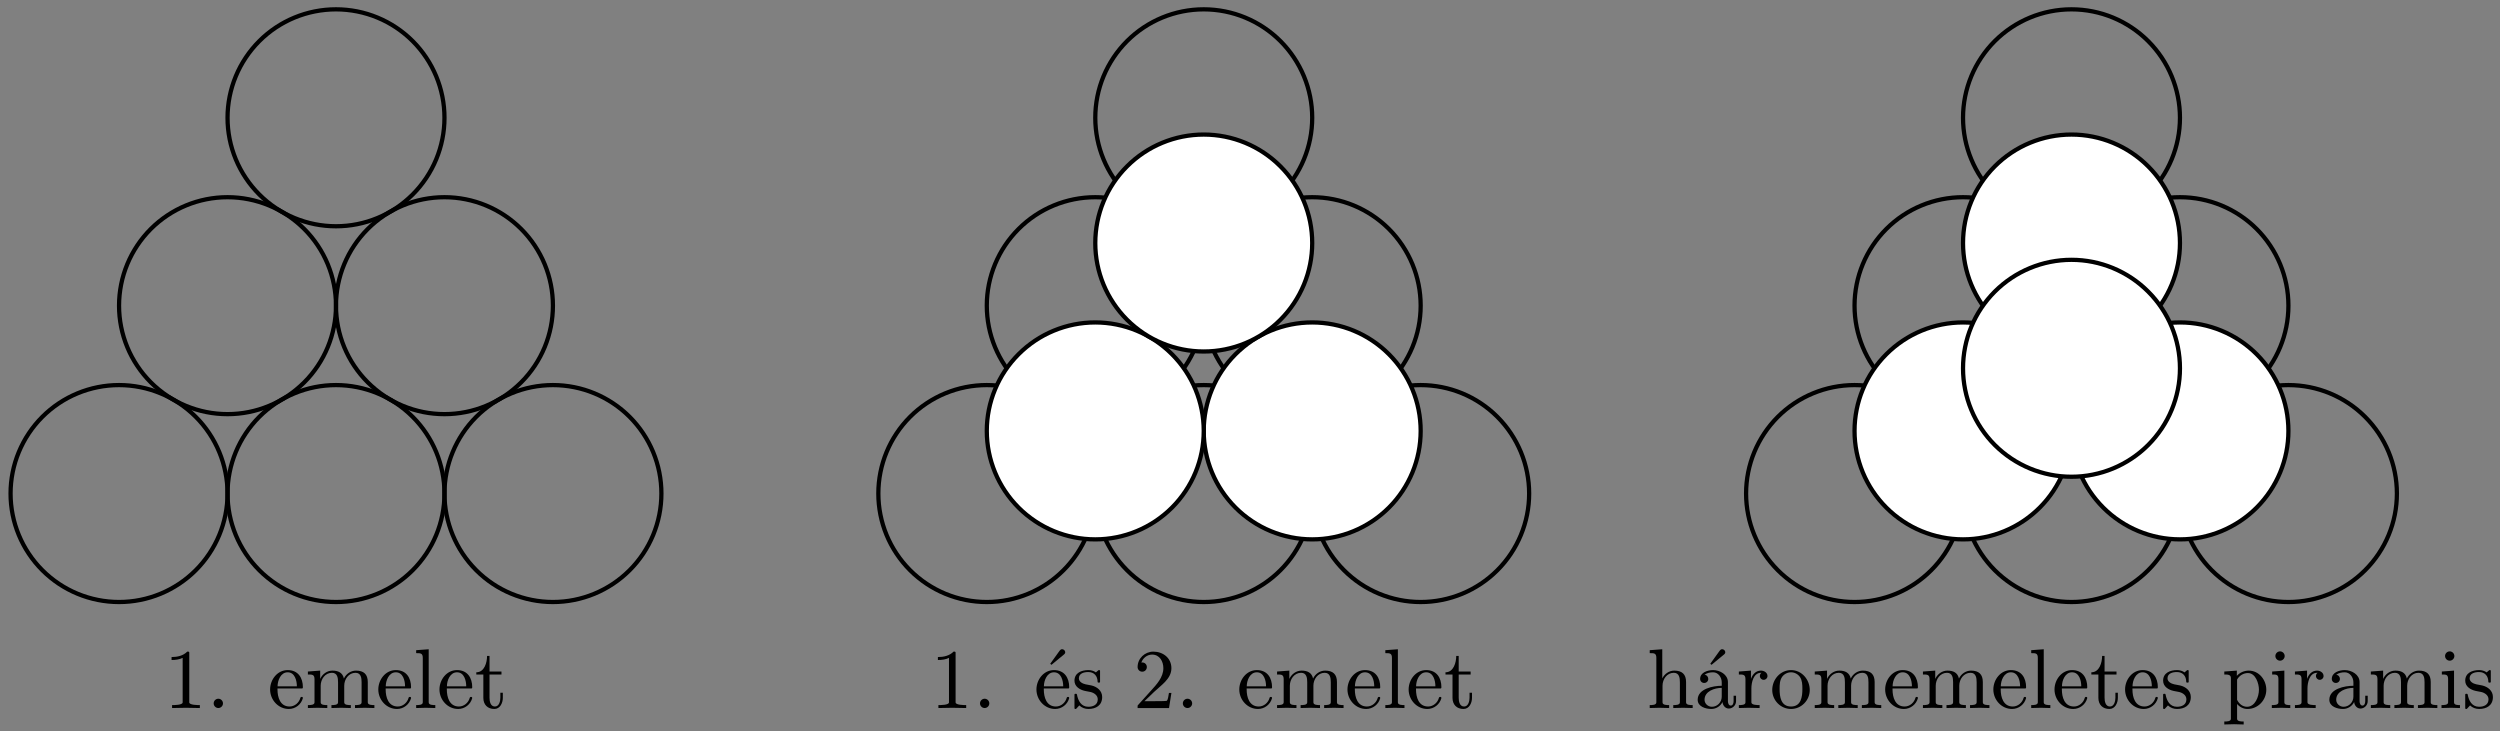 <?xml version='1.0' encoding='UTF-8'?>
<!-- This file was generated by dvisvgm 3.1.1 -->
<svg version='1.1' xmlns='http://www.w3.org/2000/svg' xmlns:xlink='http://www.w3.org/1999/xlink' width='294pt' height='86pt' viewBox='0 -86 294 86'>
<rect x="0" y="-86" width="294" height="86" fill="#808080" stroke="none"/>
<g id='page1'>
<g transform='matrix(1 0 0 -1 0 0)'>
<path d='M26.758 27.961C26.758 31.344 25.41 34.586 23.02 36.98C20.629 39.371 17.383 40.715 14 40.715C10.617 40.715 7.371 39.371 4.98 36.98C2.59 34.586 1.242 31.344 1.242 27.961C1.242 24.578 2.59 21.332 4.98 18.941C7.371 16.547 10.617 15.203 14 15.203C17.383 15.203 20.629 16.547 23.02 18.941C25.41 21.332 26.758 24.578 26.758 27.961Z' stroke='#000' fill='none' stroke-width='.5' stroke-miterlimit='10' stroke-linejoin='bevel'/>
<path d='M52.27 27.961C52.27 31.344 50.922 34.586 48.531 36.98C46.141 39.371 42.895 40.715 39.512 40.715S32.883 39.371 30.492 36.98C28.102 34.586 26.758 31.344 26.758 27.961C26.758 24.578 28.102 21.332 30.492 18.941C32.883 16.547 36.129 15.203 39.512 15.203S46.141 16.547 48.531 18.941C50.922 21.332 52.27 24.578 52.27 27.961Z' stroke='#000' fill='none' stroke-width='.5' stroke-miterlimit='10' stroke-linejoin='bevel'/>
<path d='M77.781 27.961C77.781 31.344 76.434 34.586 74.043 36.98C71.652 39.371 68.406 40.715 65.023 40.715C61.641 40.715 58.395 39.371 56.004 36.98C53.613 34.586 52.27 31.344 52.27 27.961C52.27 24.578 53.613 21.332 56.004 18.941C58.395 16.547 61.641 15.203 65.023 15.203C68.406 15.203 71.652 16.547 74.043 18.941C76.434 21.332 77.781 24.578 77.781 27.961Z' stroke='#000' fill='none' stroke-width='.5' stroke-miterlimit='10' stroke-linejoin='bevel'/>
<path d='M39.512 50.055C39.512 53.437 38.168 56.68 35.777 59.074C33.383 61.465 30.141 62.809 26.758 62.809C23.371 62.809 20.129 61.465 17.734 59.074C15.344 56.68 14 53.437 14 50.055S15.344 43.426 17.734 41.035C20.129 38.641 23.371 37.297 26.758 37.297C30.141 37.297 33.383 38.641 35.777 41.035C38.168 43.426 39.512 46.672 39.512 50.055Z' stroke='#000' fill='none' stroke-width='.5' stroke-miterlimit='10' stroke-linejoin='bevel'/>
<path d='M65.023 50.055C65.023 53.437 63.68 56.68 61.289 59.074C58.895 61.465 55.652 62.809 52.27 62.809C48.883 62.809 45.641 61.465 43.25 59.074C40.856 56.68 39.512 53.437 39.512 50.055S40.856 43.426 43.25 41.035C45.641 38.641 48.883 37.297 52.27 37.297C55.652 37.297 58.895 38.641 61.289 41.035C63.68 43.426 65.023 46.672 65.023 50.055Z' stroke='#000' fill='none' stroke-width='.5' stroke-miterlimit='10' stroke-linejoin='bevel'/>
<path d='M52.27 72.148C52.27 75.531 50.922 78.773 48.531 81.168C46.141 83.559 42.895 84.902 39.512 84.902S32.883 83.559 30.492 81.168C28.102 78.773 26.758 75.531 26.758 72.148C26.758 68.766 28.102 65.519 30.492 63.129C32.883 60.734 36.129 59.391 39.512 59.391S46.141 60.734 48.531 63.129C50.922 65.519 52.27 68.766 52.27 72.148Z' stroke='#000' fill='none' stroke-width='.5' stroke-miterlimit='10' stroke-linejoin='bevel'/>
<path d='M128.805 27.961C128.805 31.344 127.457 34.586 125.066 36.98C122.676 39.371 119.43 40.715 116.047 40.715C112.664 40.715 109.418 39.371 107.027 36.98C104.637 34.586 103.293 31.344 103.293 27.961C103.293 24.578 104.637 21.332 107.027 18.941C109.418 16.547 112.664 15.203 116.047 15.203C119.43 15.203 122.676 16.547 125.066 18.941C127.457 21.332 128.805 24.578 128.805 27.961Z' stroke='#000' fill='none' stroke-width='.5' stroke-miterlimit='10' stroke-linejoin='bevel'/>
<path d='M154.316 27.961C154.316 31.344 152.969 34.586 150.578 36.98C148.188 39.371 144.941 40.715 141.559 40.715C138.176 40.715 134.93 39.371 132.539 36.98C130.148 34.586 128.805 31.344 128.805 27.961C128.805 24.578 130.148 21.332 132.539 18.941C134.93 16.547 138.176 15.203 141.559 15.203C144.941 15.203 148.188 16.547 150.578 18.941C152.969 21.332 154.316 24.578 154.316 27.961Z' stroke='#000' fill='none' stroke-width='.5' stroke-miterlimit='10' stroke-linejoin='bevel'/>
<path d='M179.828 27.961C179.828 31.344 178.48 34.586 176.09 36.98C173.699 39.371 170.453 40.715 167.07 40.715C163.688 40.715 160.441 39.371 158.051 36.98C155.66 34.586 154.316 31.344 154.316 27.961C154.316 24.578 155.66 21.332 158.051 18.941C160.441 16.547 163.688 15.203 167.07 15.203C170.453 15.203 173.699 16.547 176.09 18.941C178.48 21.332 179.828 24.578 179.828 27.961Z' stroke='#000' fill='none' stroke-width='.5' stroke-miterlimit='10' stroke-linejoin='bevel'/>
<path d='M141.559 50.055C141.559 53.437 140.215 56.68 137.824 59.074C135.43 61.465 132.188 62.809 128.805 62.809C125.418 62.809 122.176 61.465 119.785 59.074C117.391 56.68 116.047 53.437 116.047 50.055S117.391 43.426 119.785 41.035C122.176 38.641 125.418 37.297 128.805 37.297C132.188 37.297 135.43 38.641 137.824 41.035C140.215 43.426 141.559 46.672 141.559 50.055Z' stroke='#000' fill='none' stroke-width='.5' stroke-miterlimit='10' stroke-linejoin='bevel'/>
<path d='M167.07 50.055C167.07 53.437 165.727 56.68 163.336 59.074C160.941 61.465 157.699 62.809 154.316 62.809C150.93 62.809 147.688 61.465 145.297 59.074C142.902 56.68 141.559 53.437 141.559 50.055S142.902 43.426 145.297 41.035C147.688 38.641 150.93 37.297 154.316 37.297C157.699 37.297 160.941 38.641 163.336 41.035C165.727 43.426 167.07 46.672 167.07 50.055Z' stroke='#000' fill='none' stroke-width='.5' stroke-miterlimit='10' stroke-linejoin='bevel'/>
<path d='M154.316 72.148C154.316 75.531 152.969 78.773 150.578 81.168C148.188 83.559 144.941 84.902 141.559 84.902C138.176 84.902 134.93 83.559 132.539 81.168C130.148 78.773 128.805 75.531 128.805 72.148C128.805 68.766 130.148 65.519 132.539 63.129C134.93 60.734 138.176 59.391 141.559 59.391C144.941 59.391 148.188 60.734 150.578 63.129C152.969 65.519 154.316 68.766 154.316 72.148Z' stroke='#000' fill='none' stroke-width='.5' stroke-miterlimit='10' stroke-linejoin='bevel'/>
<path d='M167.07 35.324C167.07 38.707 165.727 41.953 163.336 44.344C160.941 46.738 157.699 48.082 154.316 48.082C150.93 48.082 147.688 46.738 145.297 44.344C142.902 41.953 141.559 38.707 141.559 35.324C141.559 31.941 142.902 28.695 145.297 26.305C147.688 23.914 150.93 22.57 154.316 22.57C157.699 22.57 160.941 23.914 163.336 26.305C165.727 28.695 167.07 31.941 167.07 35.324Z' fill='#fff'/>
<path d='M167.07 35.324C167.07 38.707 165.727 41.953 163.336 44.344C160.941 46.738 157.699 48.082 154.316 48.082C150.93 48.082 147.688 46.738 145.297 44.344C142.902 41.953 141.559 38.707 141.559 35.324C141.559 31.941 142.902 28.695 145.297 26.305C147.688 23.914 150.93 22.57 154.316 22.57C157.699 22.57 160.941 23.914 163.336 26.305C165.727 28.695 167.07 31.941 167.07 35.324Z' stroke='#000' fill='none' stroke-width='.5' stroke-miterlimit='10' stroke-linejoin='bevel'/>
<path d='M141.559 35.324C141.559 38.707 140.215 41.953 137.824 44.344C135.43 46.738 132.188 48.082 128.805 48.082C125.418 48.082 122.176 46.738 119.785 44.344C117.391 41.953 116.047 38.707 116.047 35.324C116.047 31.941 117.391 28.695 119.785 26.305C122.176 23.914 125.418 22.57 128.805 22.57C132.188 22.57 135.43 23.914 137.824 26.305C140.215 28.695 141.559 31.941 141.559 35.324Z' fill='#fff'/>
<path d='M141.559 35.324C141.559 38.707 140.215 41.953 137.824 44.344C135.43 46.738 132.188 48.082 128.805 48.082C125.418 48.082 122.176 46.738 119.785 44.344C117.391 41.953 116.047 38.707 116.047 35.324C116.047 31.941 117.391 28.695 119.785 26.305C122.176 23.914 125.418 22.57 128.805 22.57C132.188 22.57 135.43 23.914 137.824 26.305C140.215 28.695 141.559 31.941 141.559 35.324Z' stroke='#000' fill='none' stroke-width='.5' stroke-miterlimit='10' stroke-linejoin='bevel'/>
<path d='M154.316 57.418C154.316 60.801 152.969 64.047 150.578 66.437C148.188 68.832 144.941 70.176 141.559 70.176C138.176 70.176 134.93 68.832 132.539 66.437C130.148 64.047 128.805 60.801 128.805 57.418S130.148 50.793 132.539 48.398C134.93 46.008 138.176 44.664 141.559 44.664C144.941 44.664 148.188 46.008 150.578 48.398C152.969 50.793 154.316 54.035 154.316 57.418Z' fill='#fff'/>
<path d='M154.316 57.418C154.316 60.801 152.969 64.047 150.578 66.437C148.188 68.832 144.941 70.176 141.559 70.176C138.176 70.176 134.93 68.832 132.539 66.437C130.148 64.047 128.805 60.801 128.805 57.418S130.148 50.793 132.539 48.398C134.93 46.008 138.176 44.664 141.559 44.664C144.941 44.664 148.188 46.008 150.578 48.398C152.969 50.793 154.316 54.035 154.316 57.418Z' stroke='#000' fill='none' stroke-width='.5' stroke-miterlimit='10' stroke-linejoin='bevel'/>
<path d='M230.852 27.961C230.852 31.344 229.508 34.586 227.113 36.98C224.723 39.371 221.477 40.715 218.094 40.715S211.465 39.371 209.074 36.98C206.684 34.586 205.34 31.344 205.34 27.961C205.34 24.578 206.684 21.332 209.074 18.941C211.465 16.547 214.711 15.203 218.094 15.203S224.723 16.547 227.113 18.941C229.508 21.332 230.852 24.578 230.852 27.961Z' stroke='#000' fill='none' stroke-width='.5' stroke-miterlimit='10' stroke-linejoin='bevel'/>
<path d='M256.363 27.961C256.363 31.344 255.02 34.586 252.625 36.98C250.234 39.371 246.988 40.715 243.605 40.715C240.223 40.715 236.98 39.371 234.586 36.98C232.195 34.586 230.852 31.344 230.852 27.961C230.852 24.578 232.195 21.332 234.586 18.941C236.98 16.547 240.223 15.203 243.605 15.203C246.988 15.203 250.234 16.547 252.625 18.941C255.02 21.332 256.363 24.578 256.363 27.961Z' stroke='#000' fill='none' stroke-width='.5' stroke-miterlimit='10' stroke-linejoin='bevel'/>
<path d='M281.875 27.961C281.875 31.344 280.531 34.586 278.137 36.98C275.746 39.371 272.5 40.715 269.117 40.715S262.492 39.371 260.098 36.98C257.707 34.586 256.363 31.344 256.363 27.961C256.363 24.578 257.707 21.332 260.098 18.941C262.492 16.547 265.734 15.203 269.117 15.203S275.746 16.547 278.137 18.941C280.531 21.332 281.875 24.578 281.875 27.961Z' stroke='#000' fill='none' stroke-width='.5' stroke-miterlimit='10' stroke-linejoin='bevel'/>
<path d='M243.605 50.055C243.605 53.437 242.262 56.68 239.871 59.074C237.477 61.465 234.234 62.809 230.852 62.809C227.469 62.809 224.223 61.465 221.832 59.074C219.438 56.68 218.094 53.437 218.094 50.055S219.438 43.426 221.832 41.035C224.223 38.641 227.469 37.297 230.852 37.297C234.234 37.297 237.477 38.641 239.871 41.035C242.262 43.426 243.605 46.672 243.605 50.055Z' stroke='#000' fill='none' stroke-width='.5' stroke-miterlimit='10' stroke-linejoin='bevel'/>
<path d='M269.117 50.055C269.117 53.437 267.773 56.68 265.383 59.074C262.988 61.465 259.746 62.809 256.363 62.809S249.734 61.465 247.344 59.074C244.949 56.68 243.605 53.437 243.605 50.055S244.949 43.426 247.344 41.035C249.734 38.641 252.98 37.297 256.363 37.297S262.988 38.641 265.383 41.035C267.773 43.426 269.117 46.672 269.117 50.055Z' stroke='#000' fill='none' stroke-width='.5' stroke-miterlimit='10' stroke-linejoin='bevel'/>
<path d='M256.363 72.148C256.363 75.531 255.02 78.773 252.625 81.168C250.234 83.559 246.988 84.902 243.605 84.902C240.223 84.902 236.98 83.559 234.586 81.168C232.195 78.773 230.852 75.531 230.852 72.148C230.852 68.766 232.195 65.519 234.586 63.129C236.98 60.734 240.223 59.391 243.605 59.391C246.988 59.391 250.234 60.734 252.625 63.129C255.02 65.519 256.363 68.766 256.363 72.148Z' stroke='#000' fill='none' stroke-width='.5' stroke-miterlimit='10' stroke-linejoin='bevel'/>
<path d='M269.117 35.324C269.117 38.707 267.773 41.953 265.383 44.344C262.988 46.738 259.746 48.082 256.363 48.082S249.734 46.738 247.344 44.344C244.949 41.953 243.605 38.707 243.605 35.324C243.605 31.941 244.949 28.695 247.344 26.305C249.734 23.914 252.98 22.57 256.363 22.57S262.988 23.914 265.383 26.305C267.773 28.695 269.117 31.941 269.117 35.324Z' fill='#fff'/>
<path d='M269.117 35.324C269.117 38.707 267.773 41.953 265.383 44.344C262.988 46.738 259.746 48.082 256.363 48.082S249.734 46.738 247.344 44.344C244.949 41.953 243.605 38.707 243.605 35.324C243.605 31.941 244.949 28.695 247.344 26.305C249.734 23.914 252.98 22.57 256.363 22.57S262.988 23.914 265.383 26.305C267.773 28.695 269.117 31.941 269.117 35.324Z' stroke='#000' fill='none' stroke-width='.5' stroke-miterlimit='10' stroke-linejoin='bevel'/>
<path d='M243.605 35.324C243.605 38.707 242.262 41.953 239.871 44.344C237.477 46.738 234.234 48.082 230.852 48.082C227.469 48.082 224.223 46.738 221.832 44.344C219.438 41.953 218.094 38.707 218.094 35.324C218.094 31.941 219.438 28.695 221.832 26.305C224.223 23.914 227.469 22.57 230.852 22.57C234.234 22.57 237.477 23.914 239.871 26.305C242.262 28.695 243.605 31.941 243.605 35.324Z' fill='#fff'/>
<path d='M243.605 35.324C243.605 38.707 242.262 41.953 239.871 44.344C237.477 46.738 234.234 48.082 230.852 48.082C227.469 48.082 224.223 46.738 221.832 44.344C219.438 41.953 218.094 38.707 218.094 35.324C218.094 31.941 219.438 28.695 221.832 26.305C224.223 23.914 227.469 22.57 230.852 22.57C234.234 22.57 237.477 23.914 239.871 26.305C242.262 28.695 243.605 31.941 243.605 35.324Z' stroke='#000' fill='none' stroke-width='.5' stroke-miterlimit='10' stroke-linejoin='bevel'/>
<path d='M256.363 57.418C256.363 60.801 255.02 64.047 252.625 66.437C250.234 68.832 246.988 70.176 243.605 70.176C240.223 70.176 236.977 68.832 234.586 66.437C232.195 64.047 230.852 60.801 230.852 57.418S232.195 50.793 234.586 48.398C236.977 46.008 240.223 44.664 243.605 44.664C246.988 44.664 250.234 46.008 252.625 48.398C255.02 50.793 256.363 54.035 256.363 57.418Z' fill='#fff'/>
<path d='M256.363 57.418C256.363 60.801 255.02 64.047 252.625 66.437C250.234 68.832 246.988 70.176 243.605 70.176C240.223 70.176 236.977 68.832 234.586 66.437C232.195 64.047 230.852 60.801 230.852 57.418S232.195 50.793 234.586 48.398C236.977 46.008 240.223 44.664 243.605 44.664C246.988 44.664 250.234 46.008 252.625 48.398C255.02 50.793 256.363 54.035 256.363 57.418Z' stroke='#000' fill='none' stroke-width='.5' stroke-miterlimit='10' stroke-linejoin='bevel'/>
<path d='M256.363 42.687C256.363 46.074 255.02 49.316 252.625 51.707C250.234 54.102 246.988 55.445 243.605 55.445C240.223 55.445 236.98 54.102 234.586 51.707C232.195 49.316 230.852 46.074 230.852 42.687C230.852 39.305 232.195 36.062 234.586 33.668C236.98 31.277 240.223 29.934 243.605 29.934C246.988 29.934 250.234 31.277 252.625 33.668C255.02 36.062 256.363 39.305 256.363 42.687Z' fill='#fff'/>
<path d='M256.363 42.687C256.363 46.074 255.02 49.316 252.625 51.707C250.234 54.102 246.988 55.445 243.605 55.445C240.223 55.445 236.98 54.102 234.586 51.707C232.195 49.316 230.852 46.074 230.852 42.687C230.852 39.305 232.195 36.062 234.586 33.668C236.98 31.277 240.223 29.934 243.605 29.934C246.988 29.934 250.234 31.277 252.625 33.668C255.02 36.062 256.363 39.305 256.363 42.687Z' stroke='#000' fill='none' stroke-width='.5' stroke-miterlimit='10' stroke-linejoin='bevel'/>
<path d='M20.236 2.735C20.784 2.735 21.322 2.765 21.87 2.765S22.956 2.735 23.503 2.735V3.083C23.224 3.083 22.258 3.083 22.258 3.402V9.279C22.258 9.319 22.198 9.369 22.159 9.369H22.019C21.541 8.88 20.844 8.731 20.176 8.731V8.383C20.634 8.383 21.093 8.442 21.481 8.632V3.402C21.481 3.083 20.515 3.083 20.236 3.083V2.735ZM25.128 3.282C25.128 2.984 25.377 2.735 25.676 2.735C25.974 2.735 26.223 2.984 26.223 3.282C26.223 3.581 25.974 3.83 25.676 3.83C25.377 3.83 25.128 3.581 25.128 3.282Z'/>
<path d='M33.967 2.625C34.744 2.625 35.431 3.163 35.62 3.91C35.62 3.97 35.59 4.04 35.521 4.04H35.431C35.381 4.04 35.341 3.99 35.331 3.95C35.182 3.372 34.664 2.914 34.056 2.914C32.941 2.914 32.632 4 32.632 4.926C32.632 4.956 32.632 4.996 32.632 5.035H35.521C35.59 5.035 35.62 5.105 35.62 5.165C35.62 6.301 35.053 7.197 33.827 7.197C32.612 7.197 31.765 6.071 31.765 4.916C31.765 3.701 32.722 2.625 33.967 2.625ZM32.642 5.285C32.642 5.972 33.01 6.938 33.827 6.938C34.674 6.938 34.913 5.962 34.913 5.285H32.642ZM36.208 2.735C36.587 2.735 36.966 2.765 37.354 2.765C37.733 2.765 38.111 2.735 38.49 2.735V3.083C38.201 3.083 37.713 3.083 37.713 3.402V5.364C37.713 6.121 38.231 6.878 39.038 6.878C39.685 6.878 39.755 6.271 39.755 5.763V3.402C39.755 3.083 39.267 3.083 38.978 3.083V2.735C39.356 2.735 39.735 2.765 40.123 2.765C40.502 2.765 40.88 2.735 41.259 2.735V3.083C40.97 3.083 40.482 3.083 40.482 3.402V5.364C40.482 6.121 41 6.878 41.807 6.878C42.454 6.878 42.524 6.271 42.524 5.763V3.402C42.524 3.083 42.036 3.083 41.747 3.083V2.735C42.126 2.735 42.504 2.765 42.893 2.765C43.271 2.765 43.65 2.735 44.028 2.735V3.083C43.739 3.083 43.251 3.083 43.251 3.402V5.793C43.251 6.709 42.773 7.137 41.867 7.137C41.259 7.137 40.701 6.759 40.442 6.201C40.293 6.908 39.755 7.137 39.097 7.137C38.46 7.137 37.912 6.729 37.653 6.161V7.137L36.208 7.028V6.679C36.727 6.679 36.986 6.679 36.986 6.121V3.402C36.986 3.083 36.498 3.083 36.208 3.083V2.735ZM46.689 2.625C47.466 2.625 48.153 3.163 48.342 3.91C48.342 3.97 48.313 4.04 48.243 4.04H48.153C48.103 4.04 48.064 3.99 48.054 3.95C47.904 3.372 47.386 2.914 46.779 2.914C45.663 2.914 45.354 4 45.354 4.926C45.354 4.956 45.354 4.996 45.354 5.035H48.243C48.313 5.035 48.342 5.105 48.342 5.165C48.342 6.301 47.775 7.197 46.55 7.197C45.334 7.197 44.488 6.071 44.488 4.916C44.488 3.701 45.444 2.625 46.689 2.625ZM45.364 5.285C45.364 5.972 45.733 6.938 46.55 6.938C47.396 6.938 47.635 5.962 47.635 5.285H45.364ZM48.941 2.735C49.319 2.735 49.688 2.765 50.066 2.765C50.445 2.765 50.813 2.735 51.192 2.735V3.083C50.903 3.083 50.415 3.083 50.415 3.402V9.648L48.941 9.538V9.19C49.459 9.19 49.718 9.19 49.718 8.632V3.402C49.718 3.083 49.23 3.083 48.941 3.083V2.735ZM53.882 2.625C54.659 2.625 55.346 3.163 55.535 3.91C55.535 3.97 55.506 4.04 55.436 4.04H55.346C55.296 4.04 55.257 3.99 55.247 3.95C55.097 3.372 54.579 2.914 53.972 2.914C52.856 2.914 52.547 4 52.547 4.926C52.547 4.956 52.547 4.996 52.547 5.035H55.436C55.506 5.035 55.535 5.105 55.535 5.165C55.535 6.301 54.968 7.197 53.742 7.197C52.527 7.197 51.681 6.071 51.681 4.916C51.681 3.701 52.637 2.625 53.882 2.625ZM52.557 5.285C52.557 5.972 52.926 6.938 53.742 6.938C54.589 6.938 54.828 5.962 54.828 5.285H52.557ZM56.841 3.93C56.841 3.133 57.339 2.625 58.136 2.625C58.813 2.625 59.132 3.342 59.132 3.93V4.538H58.843V3.95C58.843 3.561 58.704 2.914 58.206 2.914C57.668 2.914 57.568 3.531 57.568 3.95V6.679H58.973V7.028H57.568V8.861H57.279C57.279 8.094 56.971 6.938 56.014 6.938V6.679H56.841V3.93Z'/>
<path d='M110.356 2.735C110.904 2.735 111.442 2.765 111.989 2.765S113.075 2.735 113.623 2.735V3.083C113.344 3.083 112.378 3.083 112.378 3.402V9.279C112.378 9.319 112.318 9.369 112.278 9.369H112.139C111.661 8.88 110.963 8.731 110.296 8.731V8.383C110.754 8.383 111.212 8.442 111.601 8.632V3.402C111.601 3.083 110.635 3.083 110.356 3.083V2.735ZM115.248 3.282C115.248 2.984 115.496 2.735 115.795 2.735S116.343 2.984 116.343 3.282C116.343 3.581 116.094 3.83 115.795 3.83S115.248 3.581 115.248 3.282Z'/>
<path d='M124.634 9.508L123.508 7.944L123.648 7.815L125.132 9.04C125.541 9.369 124.943 9.926 124.634 9.498V9.508ZM124.086 2.625C124.863 2.625 125.551 3.163 125.74 3.91C125.74 3.97 125.71 4.04 125.64 4.04H125.551C125.501 4.04 125.461 3.99 125.451 3.95C125.302 3.372 124.783 2.914 124.176 2.914C123.06 2.914 122.752 4 122.752 4.926C122.752 4.956 122.752 4.996 122.752 5.035H125.64C125.71 5.035 125.74 5.105 125.74 5.165C125.74 6.301 125.172 7.197 123.947 7.197C122.732 7.197 121.885 6.071 121.885 4.916C121.885 3.701 122.841 2.625 124.086 2.625ZM122.762 5.285C122.762 5.972 123.13 6.938 123.947 6.938C124.793 6.938 125.033 5.962 125.033 5.285H122.762ZM126.358 2.705C126.358 2.665 126.398 2.625 126.448 2.625H126.507C126.517 2.625 126.557 2.635 126.557 2.645L126.926 3.043C127.215 2.765 127.593 2.625 127.992 2.625C128.878 2.625 129.615 3.043 129.615 4.03C129.615 4.777 129.008 5.245 128.34 5.394L127.663 5.524C127.314 5.603 126.876 5.813 126.876 6.231C126.876 6.829 127.504 6.968 127.982 6.968C128.679 6.968 129.077 6.49 129.077 5.813C129.077 5.763 129.117 5.723 129.167 5.723H129.286C129.326 5.723 129.366 5.763 129.366 5.813V7.117C129.366 7.157 129.326 7.197 129.286 7.197H129.217C129.197 7.197 129.167 7.187 129.167 7.177L128.878 6.928C128.619 7.117 128.301 7.197 127.992 7.197C127.195 7.197 126.358 6.878 126.358 5.952C126.358 5.255 126.996 4.876 127.593 4.747L128.261 4.617C128.669 4.518 129.097 4.229 129.097 3.76C129.097 3.113 128.55 2.884 127.992 2.884C127.145 2.884 126.786 3.591 126.647 4.328C126.637 4.368 126.607 4.408 126.567 4.408H126.448C126.398 4.408 126.358 4.368 126.358 4.328V2.705Z'/>
<path d='M133.782 2.735H137.478L137.757 4.508H137.468C137.418 4.189 137.348 3.721 137.229 3.591C137.169 3.541 136.143 3.541 135.546 3.541H134.589L135.715 4.627C136.522 5.404 137.757 6.161 137.757 7.416C137.757 8.622 136.771 9.369 135.635 9.369C134.629 9.369 133.782 8.572 133.782 7.556C133.782 7.247 134.021 7.008 134.33 7.008C134.629 7.008 134.868 7.247 134.868 7.556C134.868 7.865 134.629 8.094 134.33 8.094C134.29 8.094 134.261 8.094 134.221 8.084C134.41 8.622 134.908 9.02 135.486 9.02C136.372 9.02 136.811 8.223 136.811 7.416C136.811 6.35 136.014 5.504 135.346 4.767L133.802 3.053C133.792 3.043 133.782 3.014 133.782 3.004V2.735ZM139.102 3.282C139.102 2.984 139.351 2.735 139.65 2.735S140.198 2.984 140.198 3.282C140.198 3.581 139.949 3.83 139.65 3.83S139.102 3.581 139.102 3.282Z'/>
<path d='M147.941 2.625C148.718 2.625 149.406 3.163 149.595 3.91C149.595 3.97 149.565 4.04 149.495 4.04H149.406C149.356 4.04 149.316 3.99 149.306 3.95C149.157 3.372 148.638 2.914 148.031 2.914C146.915 2.914 146.607 4 146.607 4.926C146.607 4.956 146.607 4.996 146.607 5.035H149.495C149.565 5.035 149.595 5.105 149.595 5.165C149.595 6.301 149.027 7.197 147.802 7.197C146.587 7.197 145.74 6.071 145.74 4.916C145.74 3.701 146.696 2.625 147.941 2.625ZM146.617 5.285C146.617 5.972 146.985 6.938 147.802 6.938C148.648 6.938 148.888 5.962 148.888 5.285H146.617ZM150.183 2.735C150.562 2.735 150.94 2.765 151.329 2.765C151.707 2.765 152.086 2.735 152.464 2.735V3.083C152.175 3.083 151.687 3.083 151.687 3.402V5.364C151.687 6.121 152.205 6.878 153.012 6.878C153.66 6.878 153.729 6.271 153.729 5.763V3.402C153.729 3.083 153.241 3.083 152.952 3.083V2.735C153.331 2.735 153.709 2.765 154.098 2.765C154.477 2.765 154.855 2.735 155.233 2.735V3.083C154.945 3.083 154.456 3.083 154.456 3.402V5.364C154.456 6.121 154.975 6.878 155.781 6.878C156.429 6.878 156.499 6.271 156.499 5.763V3.402C156.499 3.083 156.011 3.083 155.721 3.083V2.735C156.1 2.735 156.479 2.765 156.867 2.765C157.246 2.765 157.624 2.735 158.003 2.735V3.083C157.714 3.083 157.226 3.083 157.226 3.402V5.793C157.226 6.709 156.747 7.137 155.841 7.137C155.233 7.137 154.676 6.759 154.417 6.201C154.267 6.908 153.729 7.137 153.072 7.137C152.434 7.137 151.886 6.729 151.627 6.161V7.137L150.183 7.028V6.679C150.701 6.679 150.96 6.679 150.96 6.121V3.402C150.96 3.083 150.472 3.083 150.183 3.083V2.735ZM160.663 2.625C161.44 2.625 162.128 3.163 162.317 3.91C162.317 3.97 162.287 4.04 162.218 4.04H162.128C162.078 4.04 162.038 3.99 162.028 3.95C161.879 3.372 161.361 2.914 160.753 2.914C159.638 2.914 159.329 4 159.329 4.926C159.329 4.956 159.329 4.996 159.329 5.035H162.218C162.287 5.035 162.317 5.105 162.317 5.165C162.317 6.301 161.749 7.197 160.524 7.197C159.309 7.197 158.462 6.071 158.462 4.916C158.462 3.701 159.418 2.625 160.663 2.625ZM159.339 5.285C159.339 5.972 159.707 6.938 160.524 6.938C161.371 6.938 161.61 5.962 161.61 5.285H159.339ZM162.915 2.735C163.294 2.735 163.662 2.765 164.041 2.765C164.419 2.765 164.788 2.735 165.166 2.735V3.083C164.878 3.083 164.39 3.083 164.39 3.402V9.648L162.915 9.538V9.19C163.433 9.19 163.692 9.19 163.692 8.632V3.402C163.692 3.083 163.204 3.083 162.915 3.083V2.735ZM167.856 2.625C168.633 2.625 169.321 3.163 169.51 3.91C169.51 3.97 169.48 4.04 169.41 4.04H169.321C169.271 4.04 169.231 3.99 169.221 3.95C169.072 3.372 168.554 2.914 167.946 2.914C166.83 2.914 166.522 4 166.522 4.926C166.522 4.956 166.522 4.996 166.522 5.035H169.41C169.48 5.035 169.51 5.105 169.51 5.165C169.51 6.301 168.942 7.197 167.717 7.197C166.502 7.197 165.655 6.071 165.655 4.916C165.655 3.701 166.611 2.625 167.856 2.625ZM166.532 5.285C166.532 5.972 166.9 6.938 167.717 6.938C168.564 6.938 168.803 5.962 168.803 5.285H166.532ZM170.815 3.93C170.815 3.133 171.314 2.625 172.11 2.625C172.788 2.625 173.107 3.342 173.107 3.93V4.538H172.818V3.95C172.818 3.561 172.678 2.914 172.18 2.914C171.642 2.914 171.543 3.531 171.543 3.95V6.679H172.947V7.028H171.543V8.861H171.254C171.254 8.094 170.945 6.938 169.989 6.938V6.679H170.815V3.93Z'/>
<path d='M194.008 2.735C194.387 2.735 194.766 2.765 195.154 2.765C195.533 2.765 195.911 2.735 196.29 2.735V3.083C196.001 3.083 195.513 3.083 195.513 3.402V5.364C195.513 6.121 196.031 6.878 196.838 6.878C197.485 6.878 197.555 6.271 197.555 5.763V3.402C197.555 3.083 197.067 3.083 196.778 3.083V2.735C197.156 2.735 197.535 2.765 197.923 2.765C198.302 2.765 198.68 2.735 199.059 2.735V3.083C198.77 3.083 198.282 3.083 198.282 3.402V5.793C198.282 6.709 197.804 7.137 196.897 7.137C196.29 7.137 195.752 6.759 195.483 6.221V9.648L194.008 9.538V9.19C194.527 9.19 194.786 9.19 194.786 8.632V3.402C194.786 3.083 194.298 3.083 194.008 3.083V2.735ZM202.257 9.508L201.132 7.944L201.271 7.815L202.755 9.04C203.164 9.369 202.566 9.926 202.257 9.498V9.508ZM199.647 3.711C199.647 2.894 200.594 2.625 201.251 2.625C201.809 2.625 202.317 2.944 202.566 3.442C202.596 3.043 202.895 2.675 203.303 2.675C203.771 2.675 204.16 3.073 204.16 3.541V4.179H203.871V3.541C203.871 3.332 203.791 3.023 203.542 3.023C203.283 3.023 203.204 3.332 203.204 3.541V5.783C203.204 6.679 202.257 7.197 201.46 7.197C200.823 7.197 199.936 6.928 199.936 6.161C199.936 5.892 200.145 5.683 200.414 5.683S200.893 5.892 200.893 6.161C200.893 6.4 200.713 6.639 200.454 6.639C200.723 6.868 201.112 6.938 201.46 6.938C202.078 6.938 202.476 6.33 202.476 5.763V5.354C201.48 5.354 199.647 5.006 199.647 3.711ZM200.454 3.711C200.454 4.717 201.64 5.105 202.476 5.105V4.069C202.476 3.432 201.968 2.884 201.321 2.884C200.863 2.884 200.454 3.243 200.454 3.711ZM204.489 2.735C204.868 2.735 205.236 2.765 205.615 2.765C206.053 2.765 206.491 2.735 206.93 2.735V3.083C206.651 3.083 205.963 3.083 205.963 3.402V5.035C205.963 5.733 206.202 6.878 207.089 6.878C207.109 6.878 207.129 6.878 207.149 6.878C207.019 6.799 206.96 6.649 206.96 6.5C206.96 6.251 207.159 6.052 207.408 6.052S207.856 6.251 207.856 6.5C207.856 6.898 207.458 7.137 207.089 7.137C206.481 7.137 206.103 6.689 205.914 6.161V7.137L204.489 7.028V6.679C205.007 6.679 205.266 6.679 205.266 6.121V3.402C205.266 3.083 204.778 3.083 204.489 3.083V2.735ZM210.626 2.625C211.841 2.625 212.827 3.641 212.827 4.856C212.827 6.081 211.891 7.197 210.626 7.197C209.351 7.197 208.415 6.081 208.415 4.856C208.415 3.641 209.4 2.625 210.626 2.625ZM210.626 2.914C209.43 2.914 209.281 4.059 209.281 4.966C209.281 5.464 209.291 5.972 209.57 6.39C209.809 6.729 210.207 6.938 210.626 6.938C211.034 6.938 211.433 6.729 211.672 6.39C211.95 5.972 211.96 5.464 211.96 4.966C211.96 4.059 211.811 2.914 210.626 2.914ZM213.415 2.735C213.794 2.735 214.173 2.765 214.561 2.765C214.94 2.765 215.318 2.735 215.697 2.735V3.083C215.408 3.083 214.92 3.083 214.92 3.402V5.364C214.92 6.121 215.438 6.878 216.245 6.878C216.892 6.878 216.962 6.271 216.962 5.763V3.402C216.962 3.083 216.474 3.083 216.185 3.083V2.735C216.563 2.735 216.942 2.765 217.33 2.765C217.709 2.765 218.087 2.735 218.466 2.735V3.083C218.177 3.083 217.689 3.083 217.689 3.402V5.364C217.689 6.121 218.207 6.878 219.014 6.878C219.661 6.878 219.731 6.271 219.731 5.763V3.402C219.731 3.083 219.243 3.083 218.954 3.083V2.735C219.333 2.735 219.711 2.765 220.1 2.765C220.478 2.765 220.857 2.735 221.235 2.735V3.083C220.946 3.083 220.458 3.083 220.458 3.402V5.793C220.458 6.709 219.98 7.137 219.074 7.137C218.466 7.137 217.908 6.759 217.649 6.201C217.5 6.908 216.962 7.137 216.304 7.137C215.667 7.137 215.119 6.729 214.86 6.161V7.137L213.415 7.028V6.679C213.934 6.679 214.193 6.679 214.193 6.121V3.402C214.193 3.083 213.705 3.083 213.415 3.083V2.735ZM223.896 2.625C224.673 2.625 225.36 3.163 225.549 3.91C225.549 3.97 225.52 4.04 225.45 4.04H225.36C225.31 4.04 225.271 3.99 225.261 3.95C225.111 3.372 224.593 2.914 223.986 2.914C222.87 2.914 222.561 4 222.561 4.926C222.561 4.956 222.561 4.996 222.561 5.035H225.45C225.52 5.035 225.549 5.105 225.549 5.165C225.549 6.301 224.982 7.197 223.757 7.197C222.541 7.197 221.695 6.071 221.695 4.916C221.695 3.701 222.651 2.625 223.896 2.625ZM222.571 5.285C222.571 5.972 222.94 6.938 223.757 6.938C224.603 6.938 224.842 5.962 224.842 5.285H222.571ZM226.138 2.735C226.516 2.735 226.895 2.765 227.283 2.765C227.662 2.765 228.04 2.735 228.419 2.735V3.083C228.13 3.083 227.642 3.083 227.642 3.402V5.364C227.642 6.121 228.16 6.878 228.967 6.878C229.614 6.878 229.684 6.271 229.684 5.763V3.402C229.684 3.083 229.196 3.083 228.907 3.083V2.735C229.285 2.735 229.664 2.765 230.053 2.765C230.431 2.765 230.81 2.735 231.188 2.735V3.083C230.899 3.083 230.411 3.083 230.411 3.402V5.364C230.411 6.121 230.929 6.878 231.736 6.878C232.383 6.878 232.453 6.271 232.453 5.763V3.402C232.453 3.083 231.965 3.083 231.676 3.083V2.735C232.055 2.735 232.433 2.765 232.822 2.765C233.2 2.765 233.579 2.735 233.957 2.735V3.083C233.668 3.083 233.18 3.083 233.18 3.402V5.793C233.18 6.709 232.702 7.137 231.796 7.137C231.188 7.137 230.63 6.759 230.371 6.201C230.222 6.908 229.684 7.137 229.026 7.137C228.389 7.137 227.841 6.729 227.582 6.161V7.137L226.138 7.028V6.679C226.656 6.679 226.915 6.679 226.915 6.121V3.402C226.915 3.083 226.427 3.083 226.138 3.083V2.735ZM236.618 2.625C237.395 2.625 238.082 3.163 238.271 3.91C238.271 3.97 238.242 4.04 238.172 4.04H238.082C238.032 4.04 237.993 3.99 237.983 3.95C237.833 3.372 237.315 2.914 236.708 2.914C235.592 2.914 235.283 4 235.283 4.926C235.283 4.956 235.283 4.996 235.283 5.035H238.172C238.242 5.035 238.271 5.105 238.271 5.165C238.271 6.301 237.704 7.197 236.479 7.197C235.263 7.197 234.417 6.071 234.417 4.916C234.417 3.701 235.373 2.625 236.618 2.625ZM235.293 5.285C235.293 5.972 235.662 6.938 236.479 6.938C237.325 6.938 237.564 5.962 237.564 5.285H235.293ZM238.87 2.735C239.248 2.735 239.617 2.765 239.995 2.765C240.374 2.765 240.743 2.735 241.121 2.735V3.083C240.832 3.083 240.344 3.083 240.344 3.402V9.648L238.87 9.538V9.19C239.388 9.19 239.647 9.19 239.647 8.632V3.402C239.647 3.083 239.159 3.083 238.87 3.083V2.735ZM243.811 2.625C244.588 2.625 245.275 3.163 245.464 3.91C245.464 3.97 245.435 4.04 245.365 4.04H245.275C245.225 4.04 245.186 3.99 245.176 3.95C245.026 3.372 244.508 2.914 243.901 2.914C242.785 2.914 242.476 4 242.476 4.926C242.476 4.956 242.476 4.996 242.476 5.035H245.365C245.435 5.035 245.464 5.105 245.464 5.165C245.464 6.301 244.897 7.197 243.672 7.197C242.456 7.197 241.61 6.071 241.61 4.916C241.61 3.701 242.566 2.625 243.811 2.625ZM242.486 5.285C242.486 5.972 242.855 6.938 243.672 6.938C244.518 6.938 244.757 5.962 244.757 5.285H242.486ZM246.77 3.93C246.77 3.133 247.268 2.625 248.065 2.625C248.743 2.625 249.061 3.342 249.061 3.93V4.538H248.772V3.95C248.772 3.561 248.633 2.914 248.135 2.914C247.597 2.914 247.497 3.531 247.497 3.95V6.679H248.902V7.028H247.497V8.861H247.208C247.208 8.094 246.9 6.938 245.943 6.938V6.679H246.77V3.93ZM252.11 2.625C252.887 2.625 253.574 3.163 253.763 3.91C253.763 3.97 253.734 4.04 253.664 4.04H253.574C253.524 4.04 253.485 3.99 253.475 3.95C253.325 3.372 252.807 2.914 252.2 2.914C251.084 2.914 250.775 4 250.775 4.926C250.775 4.956 250.775 4.996 250.775 5.035H253.664C253.734 5.035 253.763 5.105 253.763 5.165C253.763 6.301 253.196 7.197 251.97 7.197C250.755 7.197 249.909 6.071 249.909 4.916C249.909 3.701 250.865 2.625 252.11 2.625ZM250.785 5.285C250.785 5.972 251.154 6.938 251.97 6.938C252.817 6.938 253.056 5.962 253.056 5.285H250.785ZM254.382 2.705C254.382 2.665 254.421 2.625 254.471 2.625H254.531C254.541 2.625 254.581 2.635 254.581 2.645L254.949 3.043C255.238 2.765 255.617 2.625 256.015 2.625C256.902 2.625 257.639 3.043 257.639 4.03C257.639 4.777 257.031 5.245 256.364 5.394L255.687 5.524C255.338 5.603 254.899 5.813 254.899 6.231C254.899 6.829 255.527 6.968 256.005 6.968C256.703 6.968 257.101 6.49 257.101 5.813C257.101 5.763 257.141 5.723 257.191 5.723H257.31C257.35 5.723 257.39 5.763 257.39 5.813V7.117C257.39 7.157 257.35 7.197 257.31 7.197H257.24C257.221 7.197 257.191 7.187 257.191 7.177L256.902 6.928C256.643 7.117 256.324 7.197 256.015 7.197C255.218 7.197 254.382 6.878 254.382 5.952C254.382 5.255 255.019 4.876 255.617 4.747L256.284 4.617C256.693 4.518 257.121 4.229 257.121 3.76C257.121 3.113 256.573 2.884 256.015 2.884C255.169 2.884 254.81 3.591 254.67 4.328C254.66 4.368 254.631 4.408 254.591 4.408H254.471C254.421 4.408 254.382 4.368 254.382 4.328V2.705Z'/>
<path d='M261.577 .802C261.955 .802 262.333 .832 262.722 .832C263.101 .832 263.479 .802 263.857 .802V1.151C263.569 1.151 263.081 1.151 263.081 1.47V3.213C263.389 2.844 263.828 2.625 264.306 2.625C265.541 2.625 266.517 3.661 266.517 4.886C266.517 6.032 265.671 7.137 264.455 7.137C263.927 7.137 263.409 6.918 263.051 6.52V7.137L261.577 7.028V6.679C261.965 6.679 262.353 6.679 262.353 6.271V1.47C262.353 1.151 261.865 1.151 261.577 1.151V.802ZM263.081 3.701V6.081C263.34 6.55 263.828 6.849 264.356 6.849C265.262 6.849 265.651 5.623 265.651 4.886C265.651 4.069 265.202 2.884 264.246 2.884C263.728 2.884 263.3 3.243 263.081 3.701ZM267.165 2.735C267.544 2.735 267.913 2.765 268.291 2.765C268.64 2.765 268.988 2.735 269.337 2.735V3.083C269.048 3.083 268.64 3.083 268.64 3.402V7.137L267.205 7.028V6.679C267.713 6.679 267.942 6.679 267.942 6.121V3.402C267.942 3.083 267.454 3.083 267.165 3.083V2.735ZM267.584 8.851C267.584 8.552 267.833 8.303 268.132 8.303C268.43 8.303 268.679 8.552 268.679 8.851C268.679 9.15 268.43 9.399 268.132 9.399C267.833 9.399 267.584 9.15 267.584 8.851ZM269.885 2.735C270.264 2.735 270.632 2.765 271.011 2.765C271.449 2.765 271.888 2.735 272.326 2.735V3.083C272.047 3.083 271.359 3.083 271.359 3.402V5.035C271.359 5.733 271.598 6.878 272.485 6.878C272.505 6.878 272.525 6.878 272.545 6.878C272.415 6.799 272.356 6.649 272.356 6.5C272.356 6.251 272.555 6.052 272.804 6.052S273.252 6.251 273.252 6.5C273.252 6.898 272.854 7.137 272.485 7.137C271.878 7.137 271.499 6.689 271.31 6.161V7.137L269.885 7.028V6.679C270.403 6.679 270.662 6.679 270.662 6.121V3.402C270.662 3.083 270.174 3.083 269.885 3.083V2.735ZM273.93 3.711C273.93 2.894 274.876 2.625 275.534 2.625C276.092 2.625 276.6 2.944 276.849 3.442C276.878 3.043 277.178 2.675 277.586 2.675C278.054 2.675 278.443 3.073 278.443 3.541V4.179H278.153V3.541C278.153 3.332 278.074 3.023 277.825 3.023C277.566 3.023 277.486 3.332 277.486 3.541V5.783C277.486 6.679 276.54 7.197 275.743 7.197C275.105 7.197 274.219 6.928 274.219 6.161C274.219 5.892 274.428 5.683 274.697 5.683S275.175 5.892 275.175 6.161C275.175 6.4 274.996 6.639 274.737 6.639C275.006 6.868 275.394 6.938 275.743 6.938C276.361 6.938 276.759 6.33 276.759 5.763V5.354C275.763 5.354 273.93 5.006 273.93 3.711ZM274.737 3.711C274.737 4.717 275.922 5.105 276.759 5.105V4.069C276.759 3.432 276.251 2.884 275.603 2.884C275.145 2.884 274.737 3.243 274.737 3.711ZM278.812 2.735C279.19 2.735 279.569 2.765 279.957 2.765C280.336 2.765 280.714 2.735 281.093 2.735V3.083C280.804 3.083 280.316 3.083 280.316 3.402V5.364C280.316 6.121 280.834 6.878 281.641 6.878C282.288 6.878 282.358 6.271 282.358 5.763V3.402C282.358 3.083 281.87 3.083 281.581 3.083V2.735C281.959 2.735 282.338 2.765 282.727 2.765C283.105 2.765 283.483 2.735 283.862 2.735V3.083C283.573 3.083 283.085 3.083 283.085 3.402V5.364C283.085 6.121 283.603 6.878 284.41 6.878C285.057 6.878 285.127 6.271 285.127 5.763V3.402C285.127 3.083 284.639 3.083 284.35 3.083V2.735C284.729 2.735 285.107 2.765 285.496 2.765C285.874 2.765 286.253 2.735 286.631 2.735V3.083C286.342 3.083 285.854 3.083 285.854 3.402V5.793C285.854 6.709 285.376 7.137 284.47 7.137C283.862 7.137 283.304 6.759 283.045 6.201C282.896 6.908 282.358 7.137 281.7 7.137C281.063 7.137 280.515 6.729 280.256 6.161V7.137L278.812 7.028V6.679C279.33 6.679 279.589 6.679 279.589 6.121V3.402C279.589 3.083 279.101 3.083 278.812 3.083V2.735ZM287.12 2.735C287.499 2.735 287.868 2.765 288.246 2.765C288.595 2.765 288.943 2.735 289.292 2.735V3.083C289.003 3.083 288.595 3.083 288.595 3.402V7.137L287.16 7.028V6.679C287.668 6.679 287.897 6.679 287.897 6.121V3.402C287.897 3.083 287.409 3.083 287.12 3.083V2.735ZM287.539 8.851C287.539 8.552 287.788 8.303 288.087 8.303C288.385 8.303 288.634 8.552 288.634 8.851C288.634 9.15 288.385 9.399 288.087 9.399C287.788 9.399 287.539 9.15 287.539 8.851ZM289.91 2.705C289.91 2.665 289.95 2.625 290 2.625H290.059C290.069 2.625 290.109 2.635 290.109 2.645L290.478 3.043C290.767 2.765 291.145 2.625 291.544 2.625C292.43 2.625 293.167 3.043 293.167 4.03C293.167 4.777 292.56 5.245 291.892 5.394L291.215 5.524C290.866 5.603 290.428 5.813 290.428 6.231C290.428 6.829 291.056 6.968 291.534 6.968C292.231 6.968 292.629 6.49 292.629 5.813C292.629 5.763 292.669 5.723 292.719 5.723H292.838C292.878 5.723 292.918 5.763 292.918 5.813V7.117C292.918 7.157 292.878 7.197 292.838 7.197H292.769C292.749 7.197 292.719 7.187 292.719 7.177L292.43 6.928C292.171 7.117 291.853 7.197 291.544 7.197C290.747 7.197 289.91 6.878 289.91 5.952C289.91 5.255 290.548 4.876 291.145 4.747L291.813 4.617C292.221 4.518 292.649 4.229 292.649 3.76C292.649 3.113 292.102 2.884 291.544 2.884C290.697 2.884 290.338 3.591 290.199 4.328C290.189 4.368 290.159 4.408 290.119 4.408H290C289.95 4.408 289.91 4.368 289.91 4.328V2.705Z'/>
</g>
</g>
</svg>